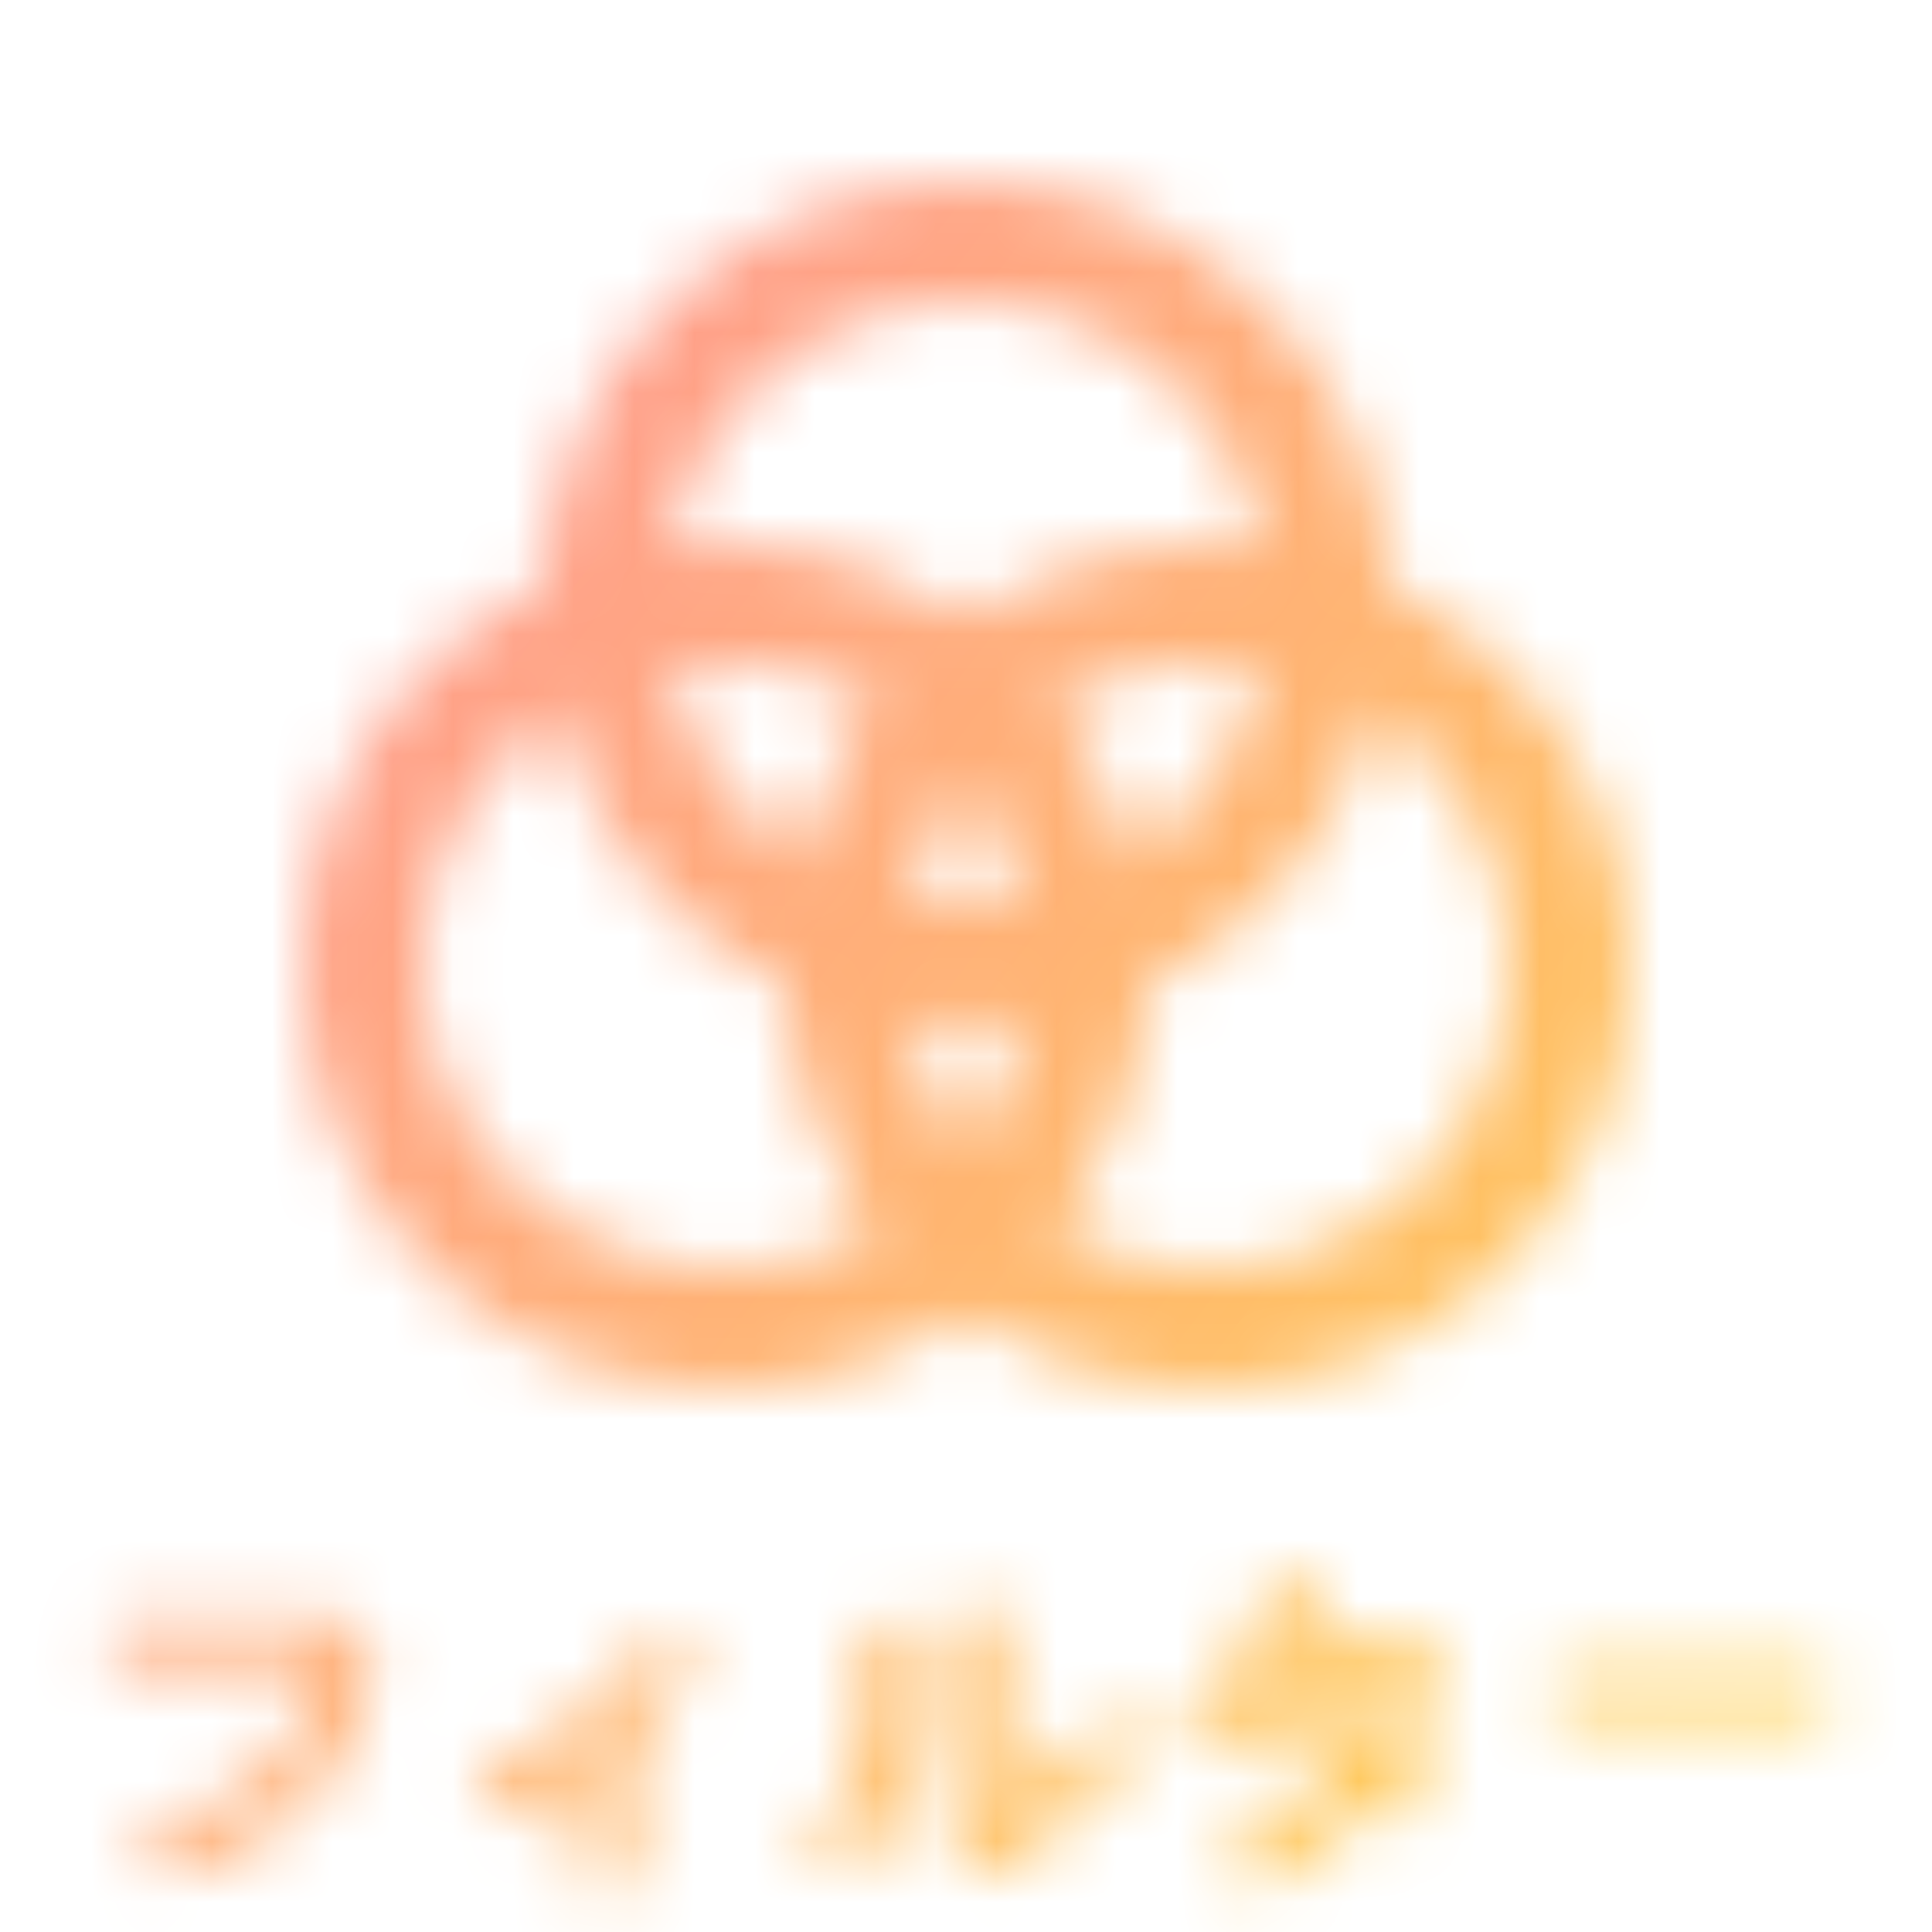 <svg width="32" height="32" fill="none" xmlns="http://www.w3.org/2000/svg"><mask id="a" maskUnits="userSpaceOnUse" x="1" y="3" width="30" height="29"><circle cx="16" cy="10" r="6" stroke="#FFB973" stroke-width="2"/><circle cx="12" cy="16" r="6" stroke="#FFB973" stroke-width="2"/><circle cx="20" cy="16" r="6" stroke="#FFB973" stroke-width="2"/><path d="M1.861 27.62v-.833h3.832l.498.598a3.593 3.593 0 0 1-.27 1.19 3.603 3.603 0 0 1-.58.978 4.55 4.55 0 0 1-.79.738 4.423 4.423 0 0 1-1.81.803l-.464-.75a6.891 6.891 0 0 0 1.131-.41 3.98 3.98 0 0 0 .809-.487 2.67 2.67 0 0 0 .838-1.177c.066-.2.113-.416.14-.65H1.861zm5.977 1.81c.254-.114.494-.233.72-.358.227-.125.42-.234.58-.328.16-.098.323-.215.487-.351.168-.137.293-.24.375-.311a2.99 2.99 0 0 0 .316-.316l.235-.264.21-.27.159-.21.68.51a9.325 9.325 0 0 1-1.096 1.236v2.513h-.885v-1.834c-.36.254-.8.485-1.324.692l-.457-.71zm5.502 1.101c.344-.32.595-.674.756-1.06.16-.387.24-.83.24-1.33v-1.243h.902v1.243c0 1.16-.392 2.13-1.178 2.912l-.72-.522zm2.408.059v-3.932h.908v3.223a6.899 6.899 0 0 0 1.606-1.524l.533.692a6.403 6.403 0 0 1-1.277 1.26c-.493.367-.913.623-1.26.767l-.51-.486zm5.244-1.834l.486-.692c.32.137.674.329 1.061.575.16-.27.273-.547.34-.832h-1.565c-.214.457-.607.922-1.177 1.394l-.686-.539c.45-.36.781-.724.996-1.096.219-.375.432-.886.639-1.535l.809.276c-.063.23-.14.453-.229.668h1.623l.516.55a5.242 5.242 0 0 1-.563 1.594c.008.004.092.067.252.188a8.5 8.5 0 0 0 .252.187l-.539.697a6.555 6.555 0 0 1-.229-.175 19.678 19.678 0 0 1-.222-.182c-.516.621-1.178 1.125-1.986 1.512l-.534-.692c.739-.347 1.34-.785 1.805-1.312a9.67 9.67 0 0 0-1.049-.586zm4.746-.281v-.815h4.53v.815h-4.53z" fill="#FFB973"/></mask><g mask="url(#a)"><path fill="url(#b)" d="M0 0h32v32H0z"/></g><defs><linearGradient id="b" x1="0" y1="0" x2="35.593" y2="27.318" gradientUnits="userSpaceOnUse"><stop stop-color="#FF8CA0"/><stop offset="1" stop-color="#FFD74B"/></linearGradient></defs></svg>